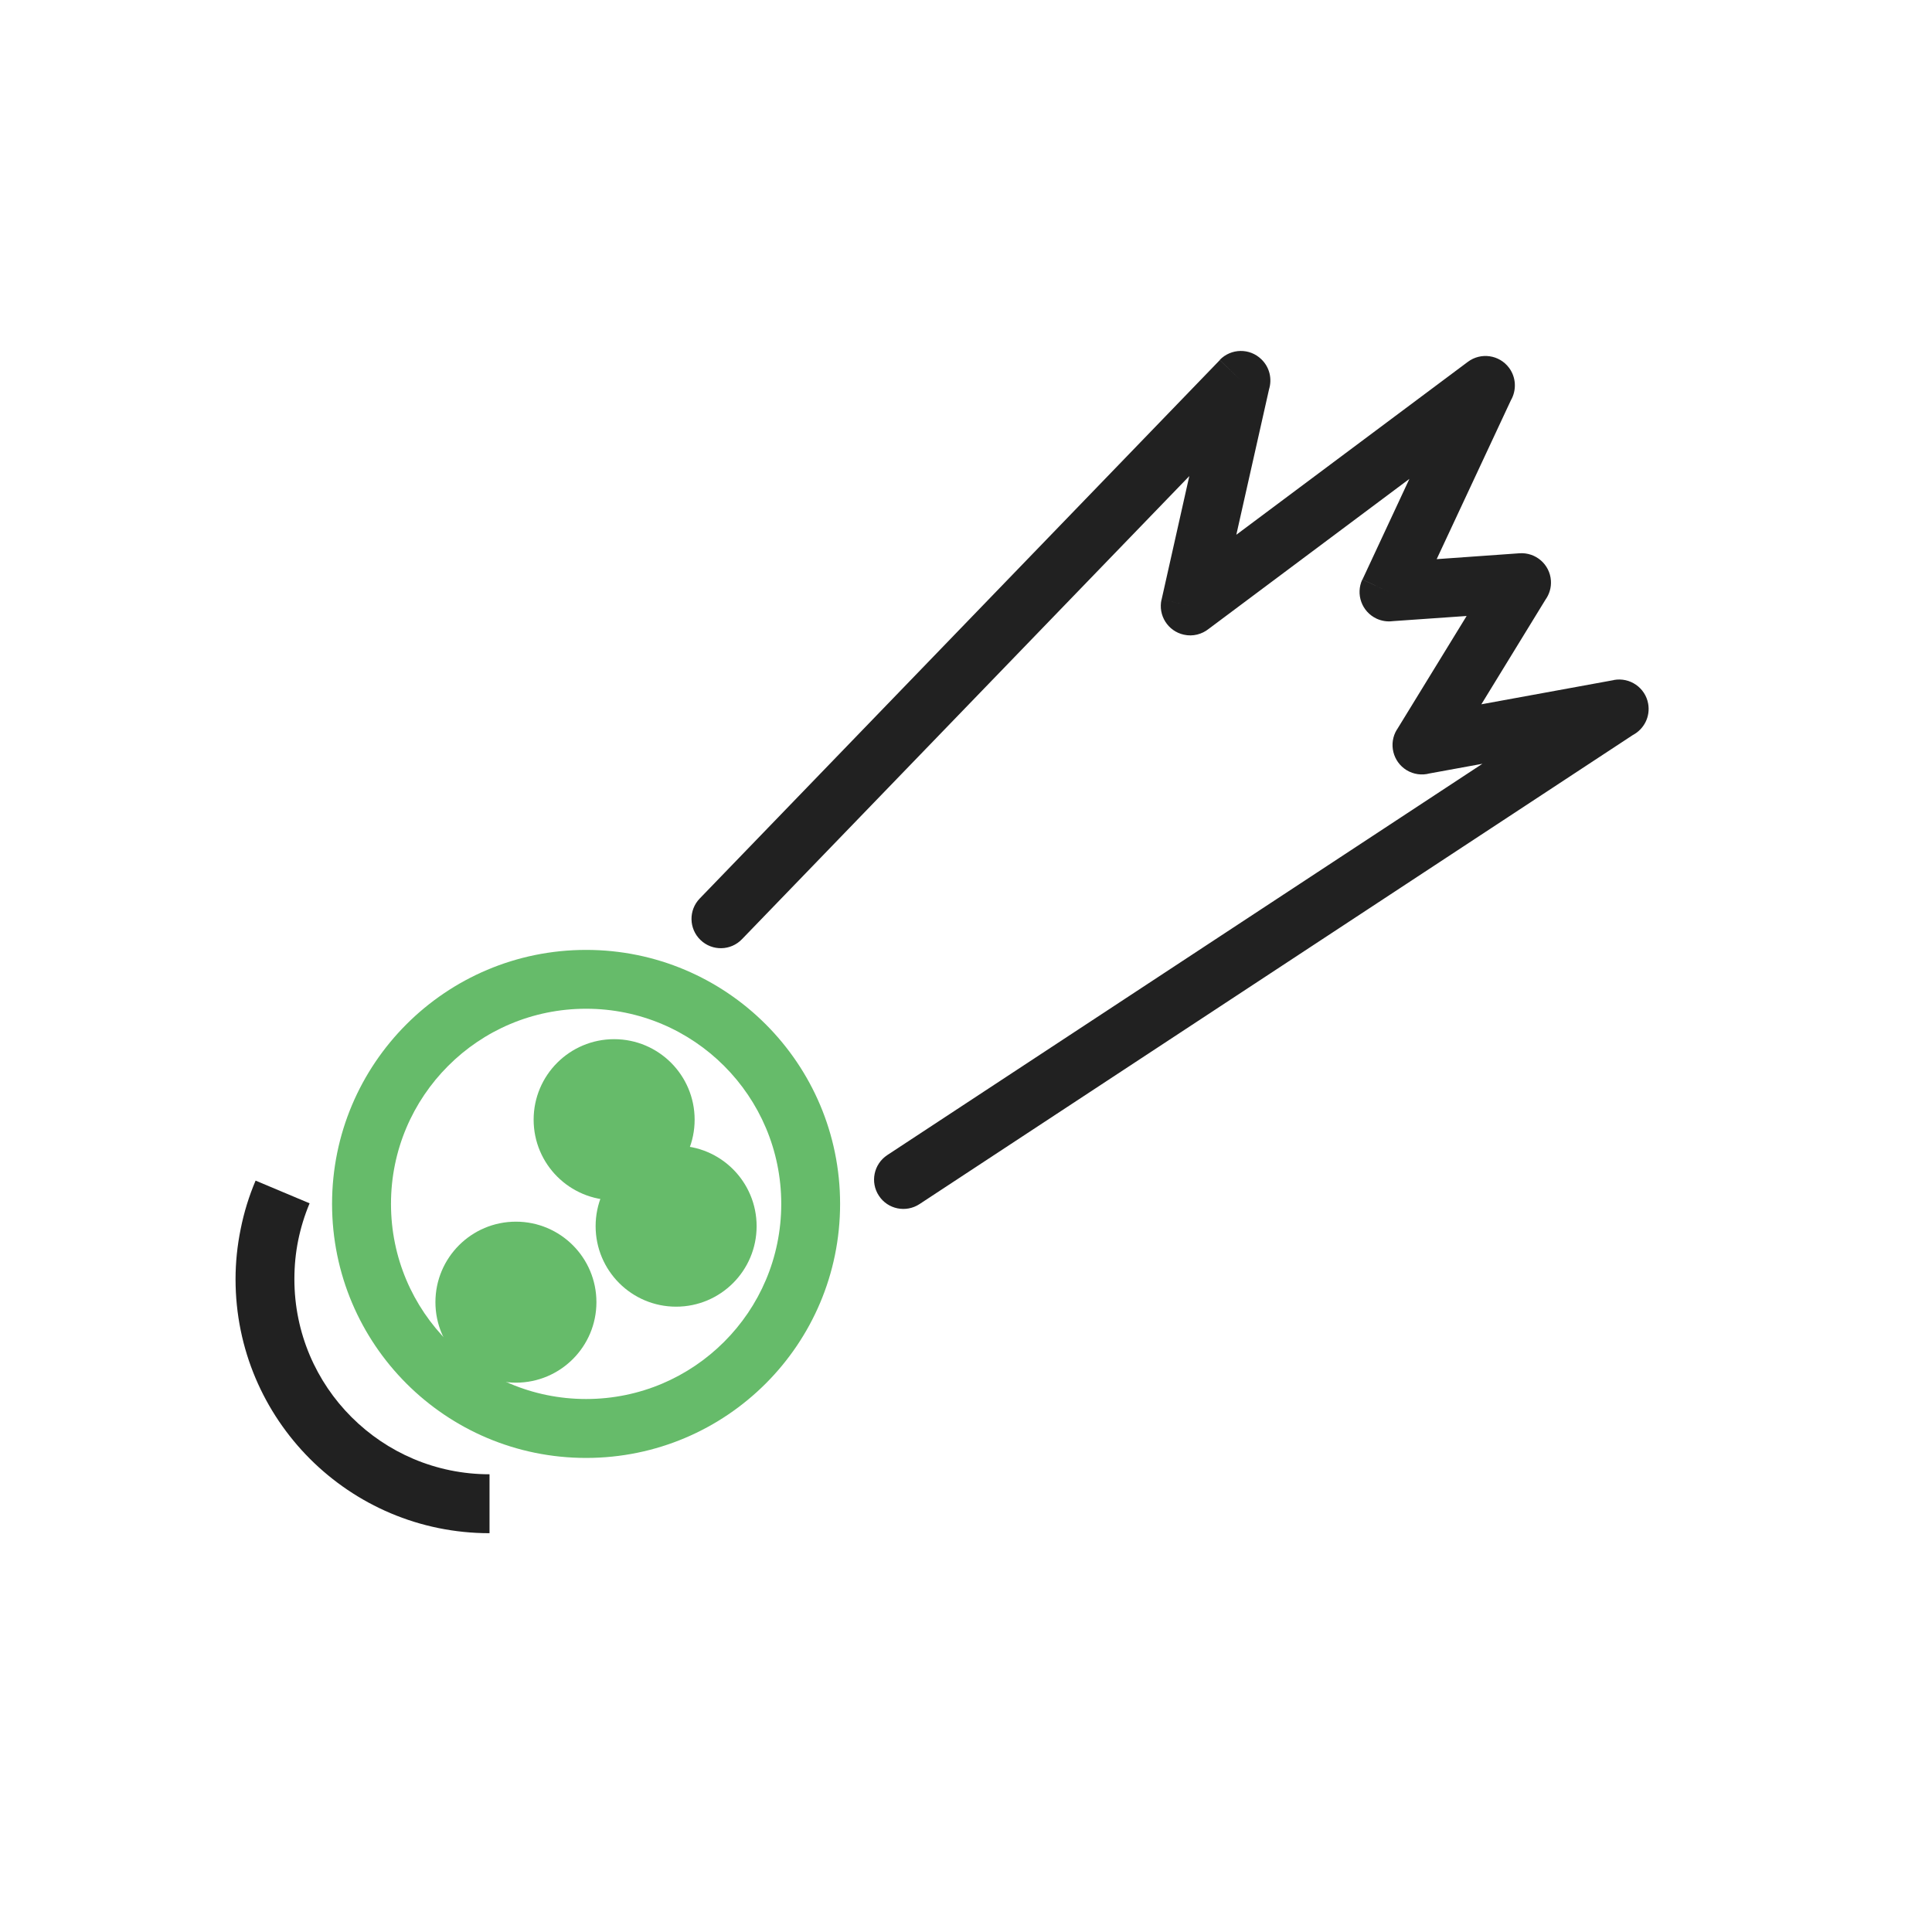 <?xml version="1.0" encoding="UTF-8"?>
<svg width="24px" height="24px" viewBox="0 0 24 24" version="1.1" xmlns="http://www.w3.org/2000/svg" xmlns:xlink="http://www.w3.org/1999/xlink">
    <!-- Generator: Sketch 49.2 (51160) - http://www.bohemiancoding.com/sketch -->
    <title>comet</title>
    <desc>Created with Sketch.</desc>
    <defs></defs>
    <g id="comet" stroke="none" stroke-width="1" fill="none" fill-rule="evenodd">
        <g id="Group">
            <g id="Layer_x0020_1">
                <g>
                    <g id="_259450368">
                        <rect id="_259449912" x="0" y="0" width="23.406" height="23.406"></rect>
                        <rect id="_259450536" x="2.926" y="2.926" width="17.554" height="17.554"></rect>
                    </g>
                    <path d="M7.281,11.8 C8.152,11.8 8.941,12.153 9.512,12.724 C10.083,13.295 10.436,14.084 10.436,14.955 C10.436,15.827 10.083,16.616 9.512,17.187 C8.941,17.758 8.152,18.111 7.281,18.111 C6.409,18.111 5.62,17.758 5.049,17.187 C4.478,16.616 4.125,15.827 4.125,14.955 C4.125,14.084 4.478,13.295 5.049,12.724 C5.62,12.153 6.409,11.8 7.281,11.8 Z M8.995,13.241 C8.556,12.802 7.95,12.531 7.281,12.531 C6.611,12.531 6.005,12.802 5.567,13.241 C5.128,13.68 4.857,14.286 4.857,14.955 C4.857,15.625 5.128,16.231 5.567,16.669 C6.005,17.108 6.611,17.379 7.281,17.379 C7.95,17.379 8.556,17.108 8.995,16.669 C9.434,16.231 9.705,15.625 9.705,14.955 C9.705,14.286 9.434,13.68 8.995,13.241 Z" id="Shape" fill="#66BB6A" fill-rule="nonzero"></path>
                    <path d="M8.692,11.162 C8.552,11.307 8.557,11.538 8.702,11.677 C8.847,11.817 9.078,11.812 9.217,11.667 L14.774,5.914 L14.43,7.447 L14.785,7.527 L14.429,7.447 C14.384,7.644 14.508,7.84 14.705,7.884 C14.819,7.91 14.931,7.879 15.015,7.812 L17.508,5.949 L16.925,7.199 L17.255,7.353 L16.923,7.199 C16.838,7.382 16.917,7.599 17.1,7.685 C17.165,7.715 17.235,7.725 17.302,7.716 L18.219,7.652 L17.353,9.064 L17.352,9.064 C17.247,9.236 17.301,9.461 17.473,9.567 C17.562,9.621 17.665,9.633 17.758,9.608 L18.415,9.488 L11.022,14.349 C10.854,14.46 10.807,14.686 10.918,14.854 C11.028,15.022 11.254,15.068 11.422,14.958 L20.285,9.13 C20.423,9.057 20.503,8.902 20.474,8.741 C20.438,8.542 20.247,8.411 20.048,8.447 L20.114,8.807 L20.049,8.448 L18.402,8.749 L19.198,7.45 C19.246,7.383 19.272,7.3 19.266,7.212 C19.252,7.01 19.077,6.859 18.875,6.873 L18.875,6.873 L17.847,6.946 L18.769,4.972 C18.84,4.849 18.836,4.69 18.746,4.569 C18.625,4.407 18.396,4.374 18.234,4.495 L18.234,4.495 L15.358,6.643 L15.765,4.834 C15.804,4.706 15.772,4.562 15.669,4.463 C15.524,4.322 15.293,4.326 15.152,4.471 L15.415,4.726 L15.153,4.473 L8.692,11.162 L8.692,11.162 Z" id="Shape" fill="#212121" fill-rule="nonzero"></path>
                    <circle id="Oval" fill="#66BB6A" cx="7.629" cy="13.909" r="1"></circle>
                    <circle id="Oval" fill="#66BB6A" cx="6.409" cy="16.176" r="1"></circle>
                    <circle id="Oval" fill="#66BB6A" cx="8.399" cy="15.232" r="1"></circle>
                    <path d="M6.081,19.046 C5.21,19.046 4.421,18.693 3.85,18.122 C3.279,17.55 2.926,16.762 2.926,15.89 C2.926,15.685 2.947,15.476 2.99,15.266 C3.031,15.06 3.093,14.859 3.175,14.666 L3.846,14.948 C3.783,15.098 3.736,15.252 3.704,15.409 C3.673,15.562 3.657,15.723 3.657,15.89 C3.657,16.56 3.928,17.166 4.367,17.604 C4.806,18.043 5.412,18.314 6.081,18.314 L6.081,19.046 L6.081,19.046 Z" id="Shape" fill="#212121" fill-rule="nonzero"></path>
                </g>
            </g>
        </g>
    </g>
</svg>